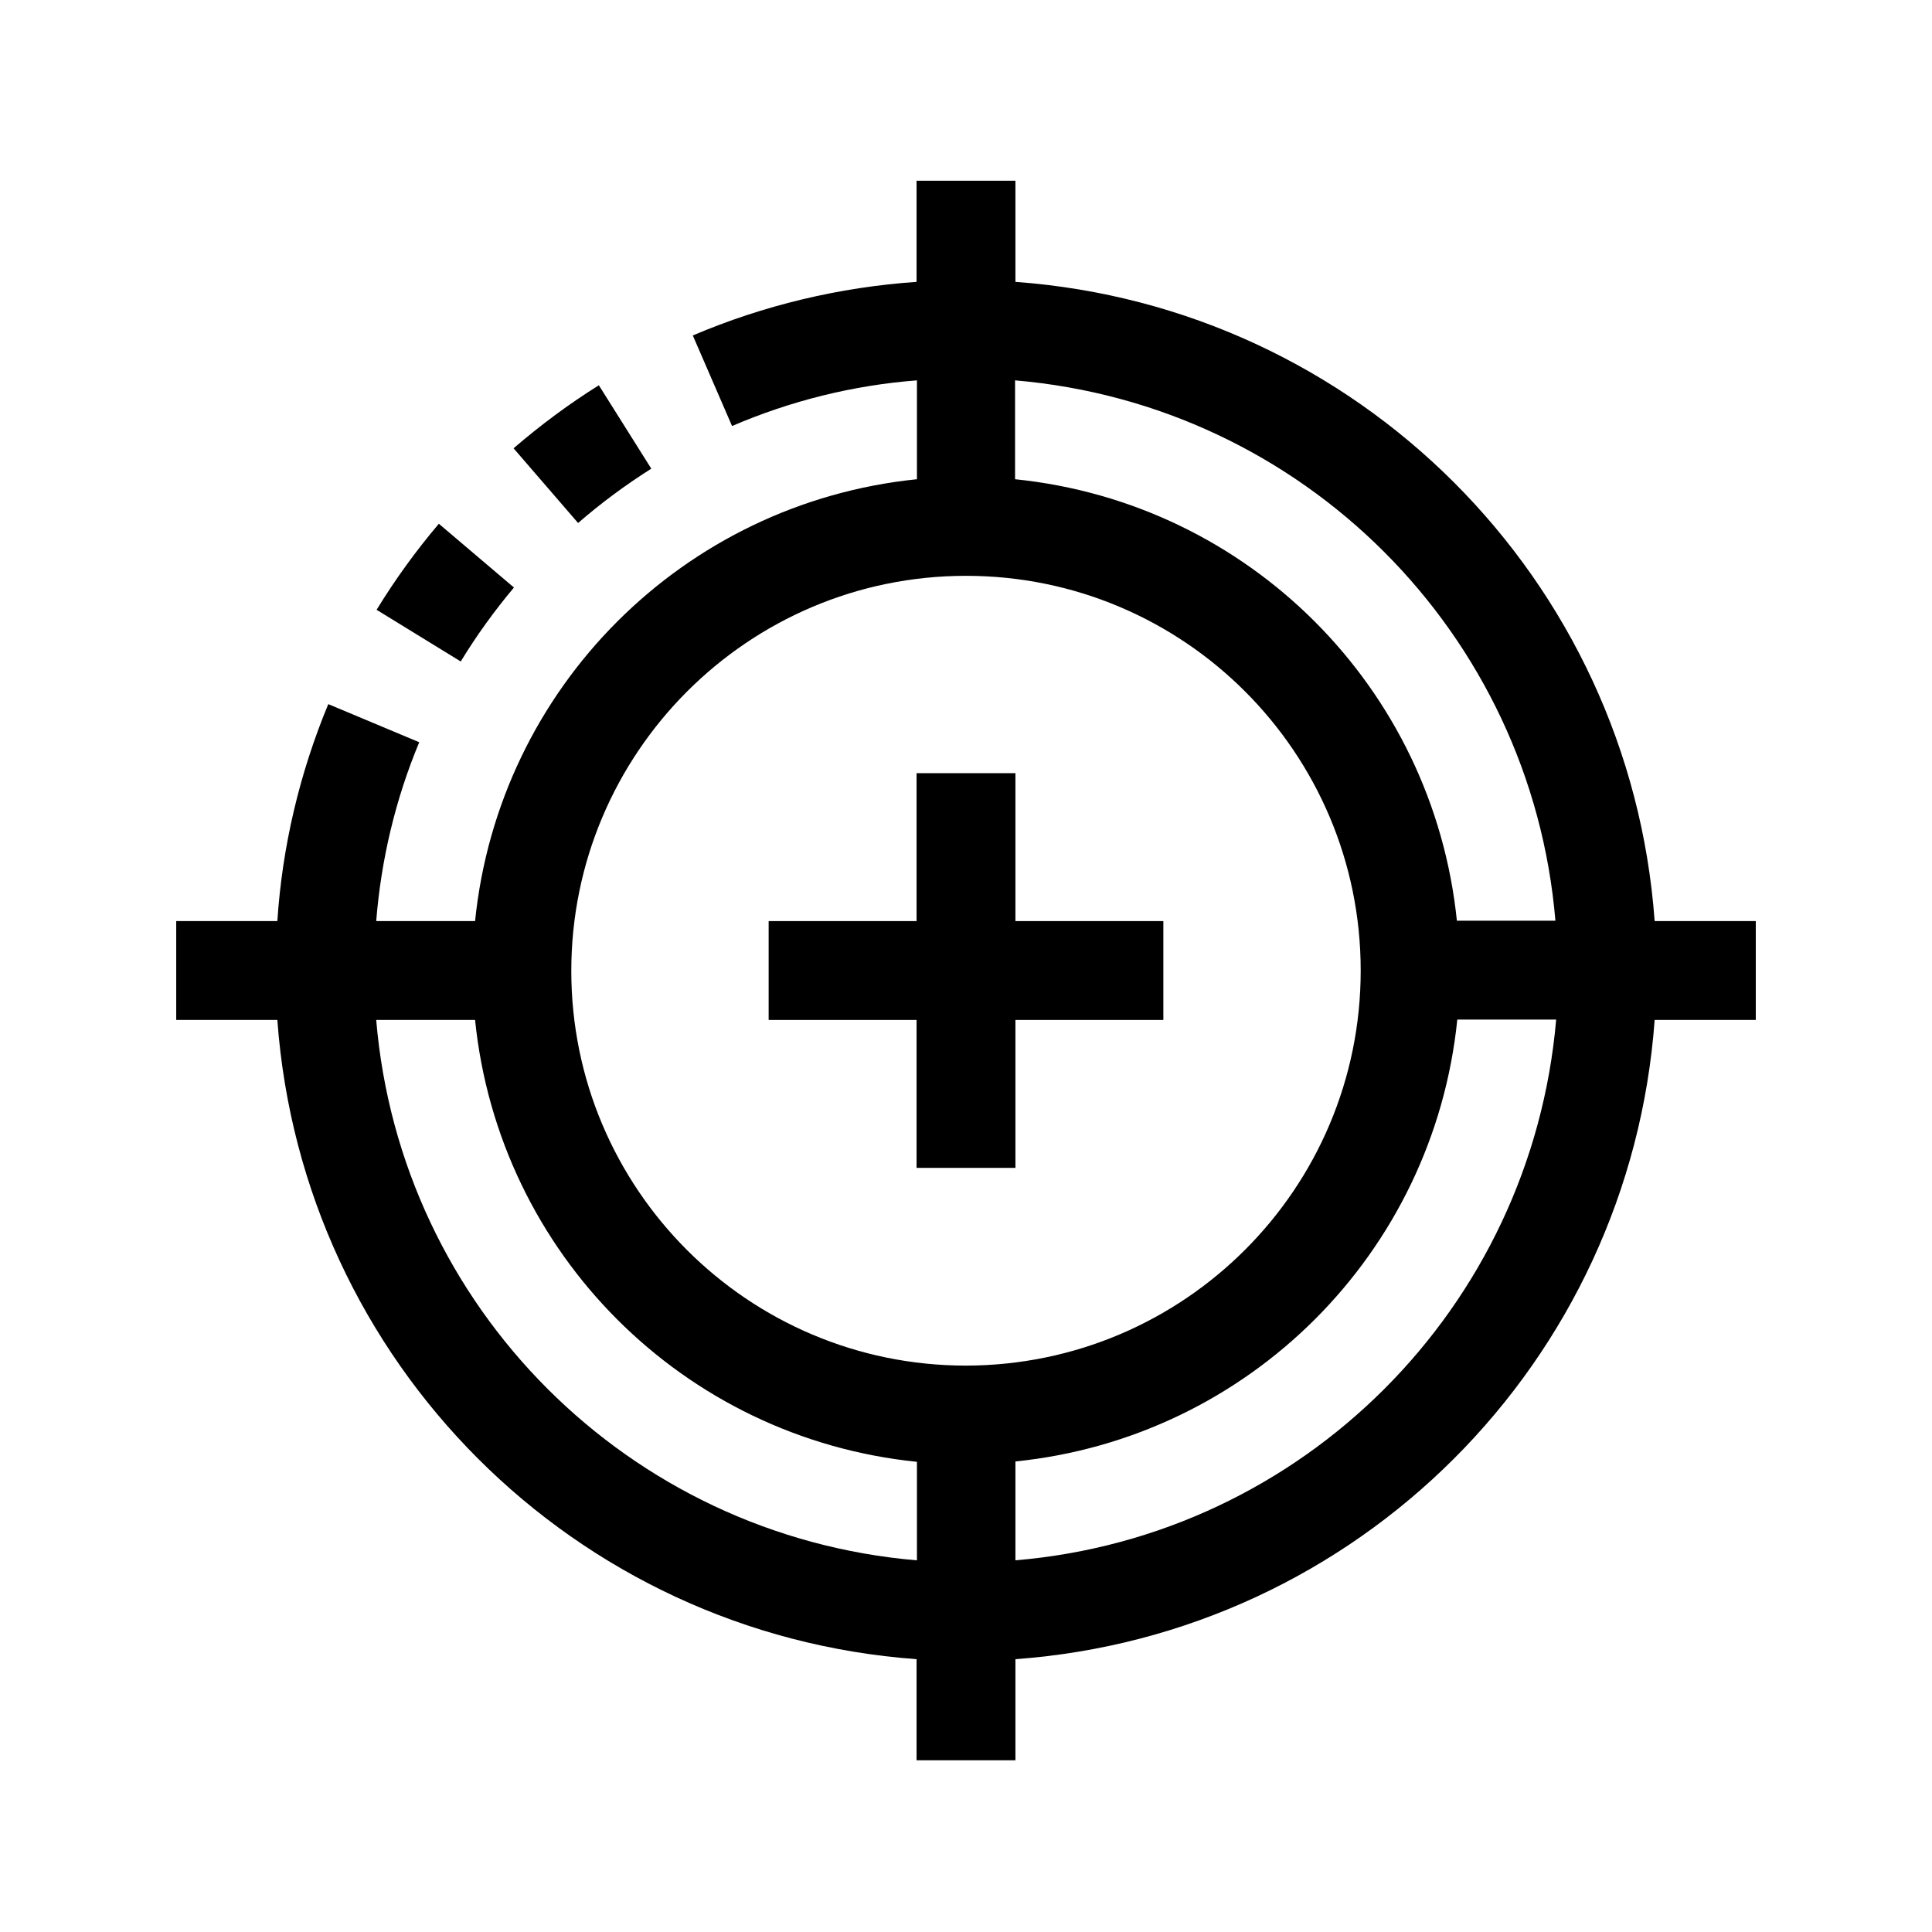 <?xml version="1.0" encoding="utf-8"?>
<!-- Generator: Adobe Illustrator 23.1.0, SVG Export Plug-In . SVG Version: 6.00 Build 0)  -->
<svg version="1.1" id="Capa_1" xmlns="http://www.w3.org/2000/svg" xmlns:xlink="http://www.w3.org/1999/xlink" x="0px" y="0px"
	 viewBox="0 0 512 512" style="enable-background:new 0 0 512 512;" xml:space="preserve">
<g>
	<g>
		<g>
			<path d="M438.5,244.1c-6.6-90.7-78.7-162.8-169.4-169.4V47.9h-26.2v26.8c-20.4,1.4-40.5,6.2-59.3,14.2l10.4,24
				c15.6-6.7,32.1-10.8,49-12.1v26.2c-61.9,6.3-110.8,55.2-117.1,117.1H99.7c1.3-16.3,5.1-32.3,11.4-47.4L87,186.6
				c-7.6,18.3-12.2,37.7-13.5,57.5H46.7v26.2h26.8c6.6,90.7,78.7,162.8,169.4,169.4v26.8h26.2v-26.8
				c90.7-6.6,162.8-78.7,169.4-169.4h26.8v-26.2H438.5z M242.9,413.5c-76.3-6.5-136.8-67-143.2-143.2h26.2
				c6.3,61.9,55.2,110.8,117.1,117.1V413.5z M256,361.9c-57.8,0-104.6-46.9-104.6-104.6S198.2,152.6,256,152.6
				s104.6,46.9,104.6,104.6C360.6,315,313.8,361.8,256,361.9z M269.1,413.5v-26.2c61.9-6.3,110.8-55.2,117.1-117.1h26.2
				C405.8,346.6,345.3,407.1,269.1,413.5z M386.1,244.1c-6.3-61.9-55.2-110.8-117.1-117.1v-26.2c76.3,6.5,136.8,67,143.2,143.2
				H386.1z"/>
			<path d="M172.6,124.2l-13.9-22.1c-8,5-15.5,10.6-22.6,16.7l17.1,19.8C159.3,133.3,165.8,128.5,172.6,124.2z"/>
			<path d="M136.2,155.7l-19.9-16.9c-6.1,7.2-11.6,14.8-16.5,22.8l22.3,13.7C126.3,168.4,131,161.9,136.2,155.7z"/>
			<polygon points="269.1,204.9 242.9,204.9 242.9,244.1 203.7,244.1 203.7,270.3 242.9,270.3 242.9,309.5 269.1,309.5 269.1,270.3 
				308.3,270.3 308.3,244.1 269.1,244.1 			"/>
		</g>
	</g>
</g>
</svg>
